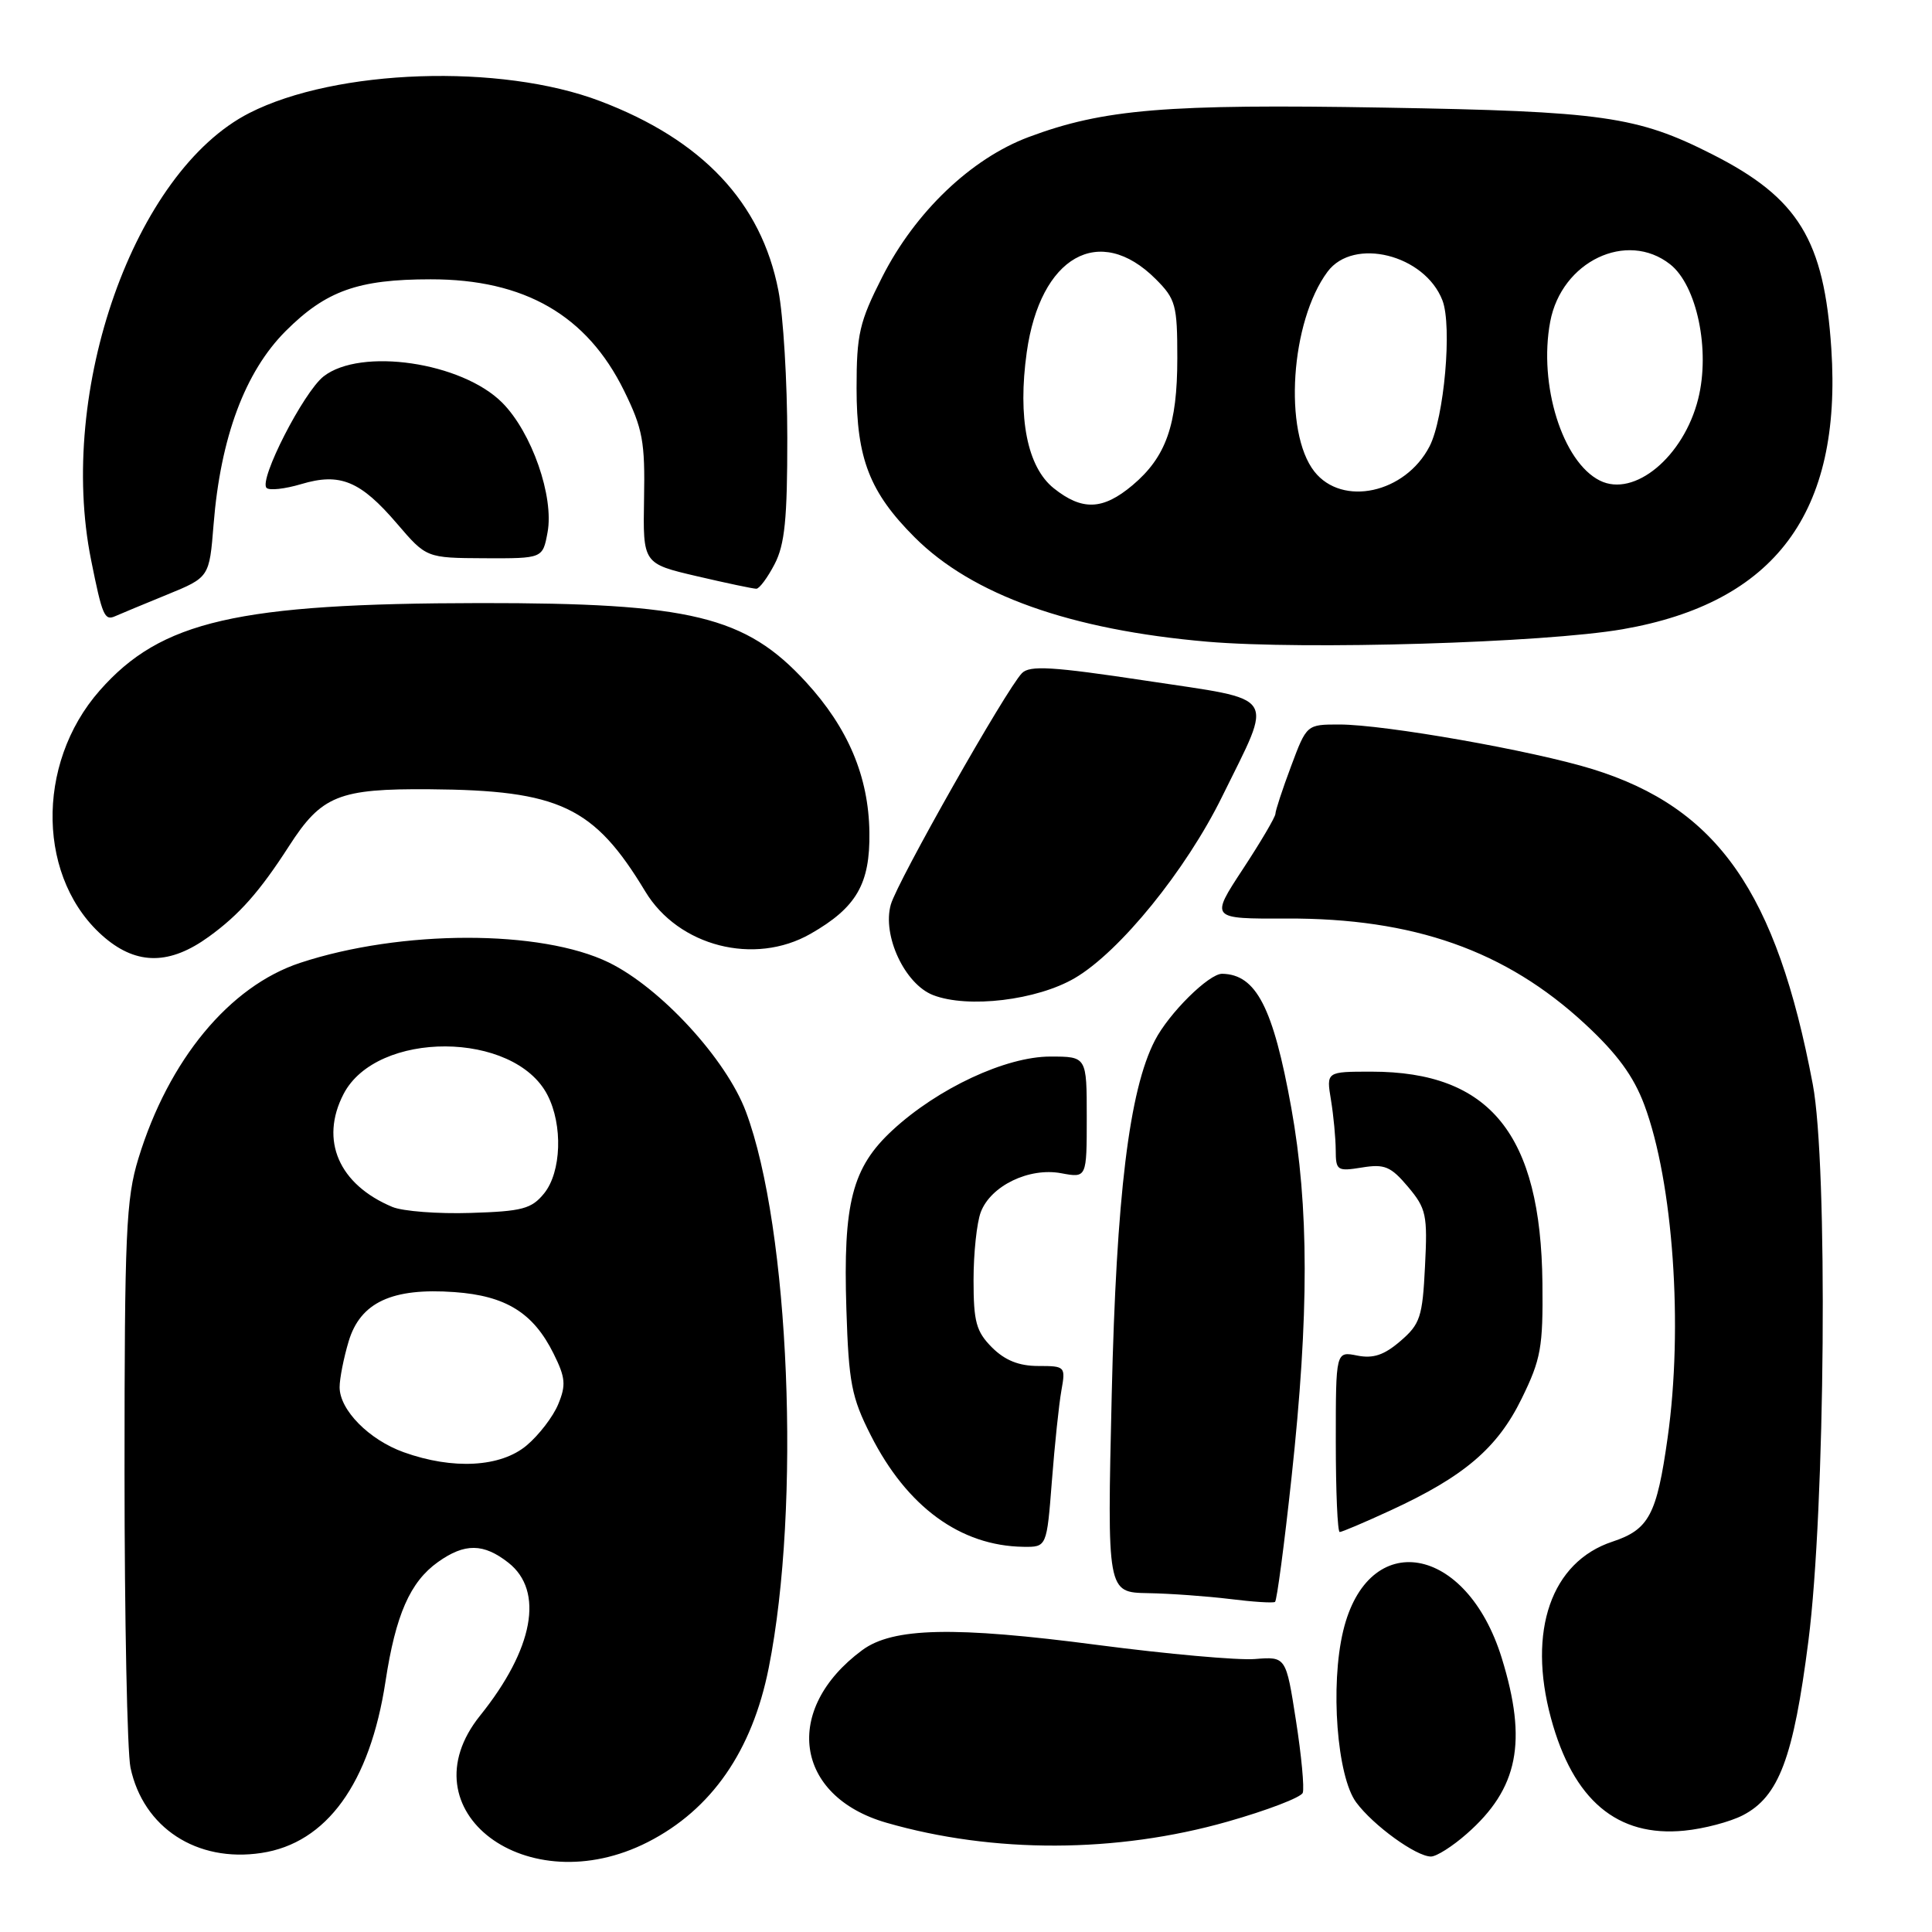 <?xml version="1.0" encoding="UTF-8" standalone="no"?>
<!DOCTYPE svg PUBLIC "-//W3C//DTD SVG 1.1//EN" "http://www.w3.org/Graphics/SVG/1.1/DTD/svg11.dtd" >
<svg xmlns="http://www.w3.org/2000/svg" xmlns:xlink="http://www.w3.org/1999/xlink" version="1.1" viewBox="0 0 256 256">
 <g >
 <path fill="currentColor"
d=" M 85.85 244.08 C 94.28 239.78 99.67 232.01 101.86 221.00 C 106.14 199.52 104.63 162.79 98.84 147.31 C 96.24 140.36 87.56 130.91 80.68 127.54 C 71.70 123.16 53.16 123.17 39.78 127.58 C 30.41 130.67 22.34 140.43 18.34 153.50 C 16.70 158.84 16.50 163.38 16.50 195.00 C 16.50 214.53 16.86 232.17 17.29 234.22 C 18.98 242.18 26.07 246.82 34.62 245.53 C 43.28 244.24 49.02 236.30 51.08 222.80 C 52.43 213.96 54.34 209.61 58.03 206.98 C 61.58 204.45 64.07 204.48 67.37 207.07 C 72.13 210.82 70.70 218.51 63.62 227.32 C 53.49 239.93 69.83 252.25 85.85 244.08 Z  M 194.35 242.99 C 201.18 237.00 202.42 230.80 198.99 219.70 C 194.33 204.62 181.27 202.38 177.98 216.10 C 176.24 223.33 177.16 235.39 179.70 238.82 C 181.96 241.88 187.65 246.00 189.61 246.00 C 190.34 246.00 192.47 244.65 194.35 242.99 Z  M 162.64 241.38 C 167.89 239.89 172.38 238.17 172.62 237.56 C 172.85 236.95 172.45 232.63 171.72 227.97 C 170.40 219.50 170.40 219.50 166.28 219.83 C 164.02 220.01 154.65 219.17 145.47 217.97 C 126.43 215.47 118.30 215.65 114.24 218.66 C 103.66 226.49 105.28 238.01 117.45 241.52 C 131.63 245.61 147.93 245.56 162.64 241.38 Z  M 230.94 240.53 C 235.71 238.06 237.64 232.94 239.62 217.45 C 241.86 199.97 242.22 154.29 240.20 143.66 C 235.39 118.21 227.60 107.06 211.04 101.92 C 203.14 99.47 183.46 96.00 177.47 96.00 C 173.14 96.00 173.14 96.00 171.07 101.54 C 169.93 104.58 169.00 107.42 169.00 107.83 C 169.00 108.25 167.06 111.55 164.68 115.17 C 160.36 121.75 160.36 121.75 170.43 121.71 C 187.30 121.64 199.51 125.95 210.00 135.66 C 214.27 139.61 216.45 142.58 217.88 146.40 C 221.70 156.63 223.05 175.79 220.97 190.50 C 219.53 200.74 218.50 202.67 213.65 204.28 C 205.55 206.96 202.38 216.09 205.51 227.66 C 208.45 238.53 214.29 243.46 223.20 242.57 C 225.78 242.32 229.26 241.40 230.94 240.53 Z  M 171.14 195.72 C 173.47 174.15 173.46 159.88 171.10 146.78 C 168.70 133.48 166.45 129.12 161.95 129.03 C 160.20 129.00 154.87 134.27 153.02 137.88 C 149.62 144.47 147.92 158.45 147.31 184.75 C 146.70 211.00 146.70 211.00 152.10 211.10 C 155.07 211.15 159.97 211.51 163.00 211.88 C 166.03 212.26 168.70 212.43 168.95 212.26 C 169.19 212.08 170.18 204.64 171.14 195.72 Z  M 139.38 196.25 C 139.75 191.44 140.32 186.04 140.64 184.25 C 141.21 181.07 141.15 181.00 137.57 181.00 C 135.02 181.00 133.17 180.26 131.45 178.55 C 129.35 176.44 129.00 175.16 129.00 169.61 C 129.00 166.05 129.43 162.00 129.96 160.61 C 131.28 157.12 136.37 154.66 140.62 155.46 C 144.00 156.09 144.00 156.09 144.00 148.05 C 144.00 140.00 144.00 140.00 139.16 140.00 C 133.29 140.00 124.28 144.20 118.28 149.74 C 112.91 154.70 111.70 159.39 112.15 173.48 C 112.46 183.24 112.83 185.15 115.38 190.18 C 120.18 199.67 127.26 204.84 135.60 204.96 C 138.70 205.00 138.70 205.00 139.38 196.25 Z  M 184.27 200.13 C 194.01 195.64 198.42 191.88 201.63 185.32 C 204.19 180.09 204.47 178.53 204.38 170.00 C 204.17 150.30 197.45 142.00 181.72 142.00 C 175.74 142.00 175.74 142.00 176.36 145.75 C 176.70 147.81 176.98 150.80 176.99 152.38 C 177.00 155.11 177.18 155.23 180.47 154.70 C 183.47 154.21 184.29 154.56 186.57 157.26 C 188.99 160.14 189.17 160.98 188.82 167.80 C 188.49 174.51 188.18 175.45 185.56 177.70 C 183.40 179.56 181.96 180.04 179.84 179.62 C 177.00 179.05 177.00 179.05 177.00 191.03 C 177.00 197.61 177.23 203.00 177.52 203.00 C 177.81 203.00 180.85 201.71 184.27 200.13 Z  M 142.42 129.60 C 148.39 126.10 157.15 115.30 161.95 105.53 C 168.77 91.65 169.57 92.88 151.88 90.20 C 139.43 88.32 136.44 88.14 135.41 89.20 C 133.31 91.37 118.93 116.75 118.04 119.85 C 116.87 123.95 119.89 130.41 123.65 131.86 C 128.27 133.64 137.40 132.54 142.42 129.60 Z  M 27.67 124.12 C 31.72 121.19 34.40 118.16 38.31 112.09 C 42.61 105.41 44.88 104.49 56.94 104.58 C 74.15 104.71 78.72 106.88 85.50 118.12 C 89.89 125.40 99.97 127.99 107.41 123.73 C 113.48 120.26 115.30 117.13 115.20 110.29 C 115.10 102.90 112.38 96.46 106.80 90.38 C 98.78 81.64 91.55 79.89 63.64 79.91 C 31.43 79.95 21.34 82.26 13.21 91.50 C 4.60 101.28 4.94 116.73 13.93 124.29 C 18.22 127.89 22.54 127.84 27.67 124.12 Z  M 214.99 83.38 C 235.21 79.87 244.09 67.94 242.66 46.21 C 241.71 31.79 238.31 26.23 226.87 20.44 C 216.94 15.40 212.35 14.75 183.42 14.26 C 154.51 13.76 146.22 14.45 136.30 18.16 C 128.68 21.01 121.26 28.10 116.90 36.70 C 113.87 42.67 113.50 44.27 113.50 51.45 C 113.50 60.77 115.24 65.24 121.19 71.19 C 128.84 78.84 141.82 83.46 160.00 85.03 C 172.89 86.13 204.57 85.18 214.99 83.38 Z  M 22.12 78.80 C 27.74 76.50 27.74 76.50 28.30 69.50 C 29.22 57.97 32.46 49.26 37.86 43.86 C 43.20 38.53 47.44 37.01 57.07 37.01 C 69.50 37.00 77.77 41.77 82.69 51.77 C 85.17 56.82 85.48 58.52 85.34 66.09 C 85.19 74.68 85.19 74.68 92.34 76.35 C 96.28 77.27 99.83 78.02 100.22 78.01 C 100.62 78.01 101.71 76.54 102.64 74.75 C 103.99 72.16 104.33 68.75 104.32 58.00 C 104.32 50.58 103.79 41.80 103.14 38.50 C 100.88 26.84 93.07 18.54 79.53 13.40 C 66.32 8.38 44.53 9.12 33.03 14.98 C 17.81 22.75 7.55 51.74 12.07 74.20 C 13.55 81.59 13.85 82.28 15.26 81.65 C 15.94 81.35 19.03 80.06 22.12 78.80 Z  M 72.55 70.56 C 73.44 65.83 70.46 57.28 66.54 53.35 C 61.19 47.99 47.79 46.02 42.87 49.88 C 40.21 51.98 34.26 63.60 35.32 64.65 C 35.68 65.02 37.75 64.79 39.90 64.15 C 45.06 62.60 47.76 63.72 52.61 69.39 C 56.50 73.93 56.50 73.93 64.20 73.97 C 71.91 74.00 71.91 74.00 72.55 70.56 Z  M 53.50 192.43 C 48.90 190.78 45.00 186.83 45.00 183.81 C 45.00 182.67 45.54 179.93 46.20 177.73 C 47.75 172.57 51.95 170.61 60.23 171.21 C 67.04 171.70 70.67 173.96 73.35 179.36 C 74.93 182.53 75.02 183.53 73.97 186.06 C 73.30 187.70 71.41 190.16 69.79 191.52 C 66.35 194.42 60.03 194.77 53.50 192.43 Z  M 52.00 159.93 C 44.89 156.96 42.35 151.09 45.52 144.97 C 49.90 136.49 68.14 136.57 72.54 145.09 C 74.60 149.07 74.39 155.30 72.10 158.13 C 70.43 160.18 69.22 160.51 62.35 160.72 C 58.03 160.86 53.38 160.50 52.00 159.93 Z  M 139.62 64.69 C 136.12 61.88 134.83 55.38 136.05 46.67 C 137.84 33.97 145.67 29.52 153.13 36.97 C 155.79 39.63 156.00 40.41 156.00 47.46 C 156.00 56.33 154.51 60.55 150.06 64.30 C 146.13 67.60 143.39 67.70 139.62 64.69 Z  M 174.16 62.48 C 170.04 57.24 171.00 42.60 175.91 36.00 C 179.35 31.38 188.79 33.74 191.13 39.80 C 192.44 43.18 191.36 55.40 189.42 59.15 C 186.21 65.36 177.86 67.18 174.16 62.48 Z  M 211.99 63.68 C 207.04 61.21 203.84 50.99 205.41 42.63 C 206.91 34.64 215.55 30.50 221.30 35.02 C 224.85 37.81 226.64 46.39 225.02 52.85 C 223.10 60.52 216.55 65.96 211.99 63.68 Z "/>
</g>
</svg>